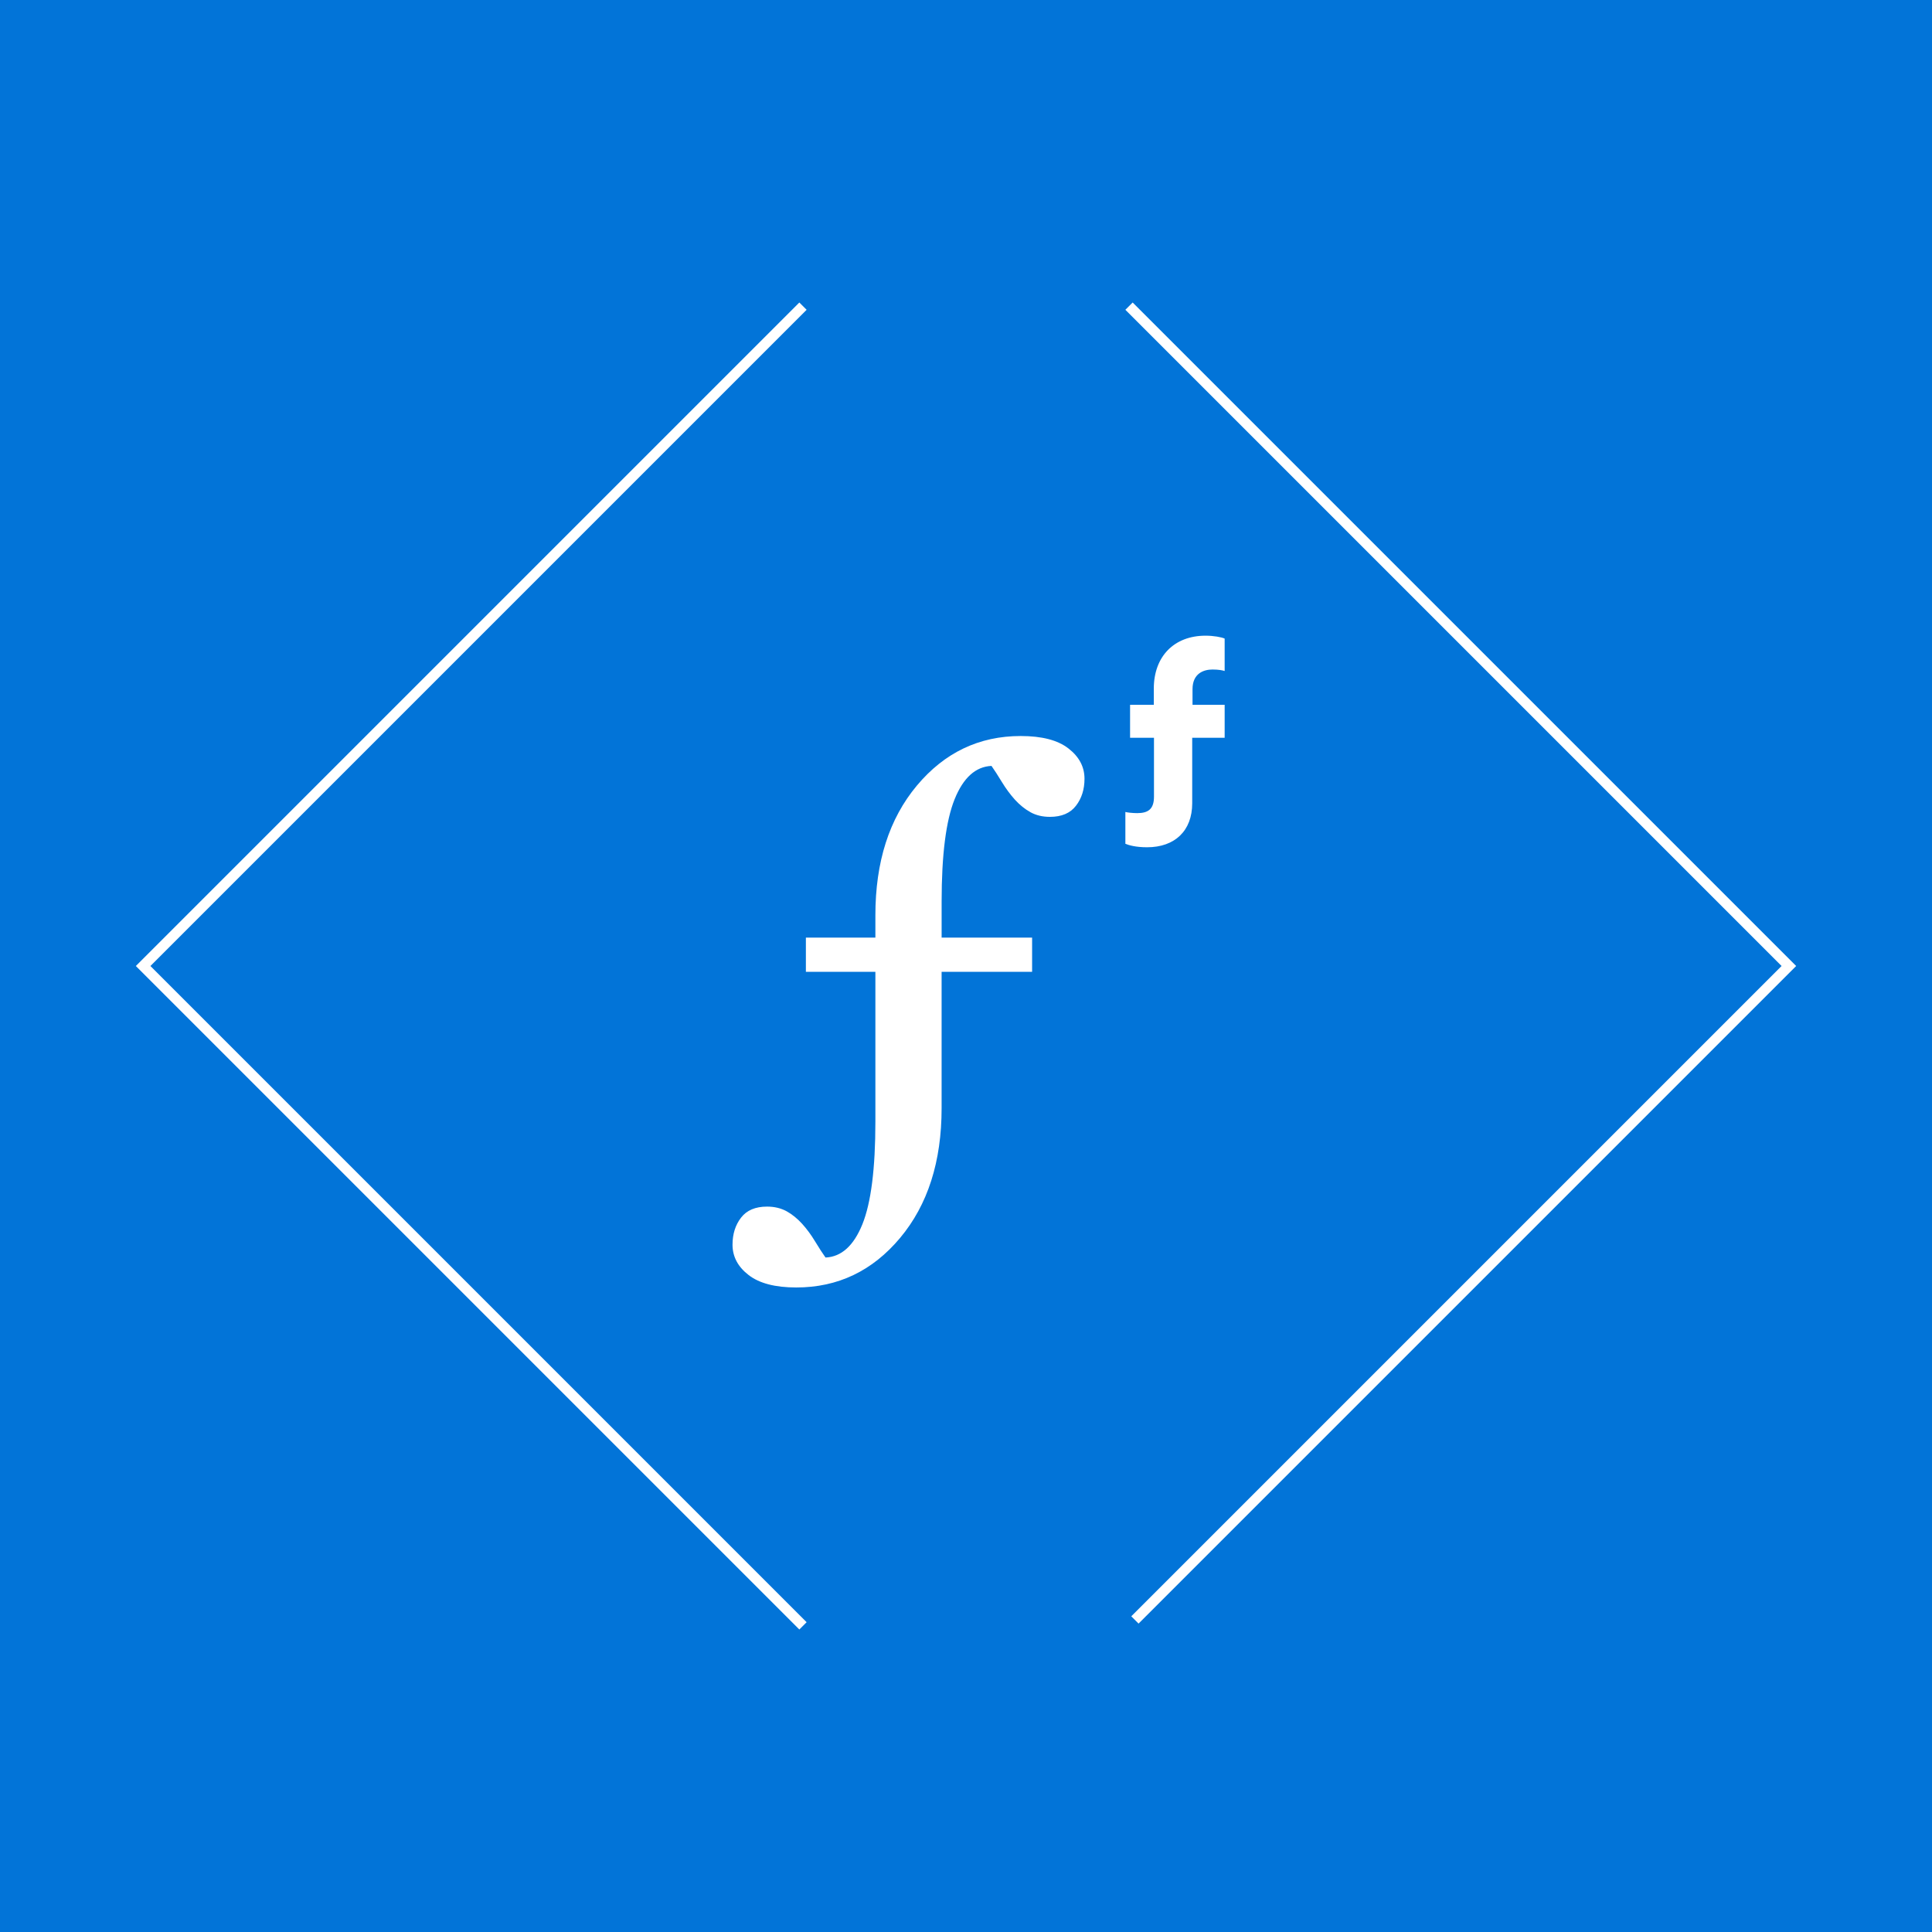 <?xml version="1.0" encoding="utf-8"?>
<!-- Generator: Adobe Illustrator 16.0.0, SVG Export Plug-In . SVG Version: 6.00 Build 0)  -->
<!DOCTYPE svg PUBLIC "-//W3C//DTD SVG 1.1//EN" "http://www.w3.org/Graphics/SVG/1.1/DTD/svg11.dtd">
<svg version="1.1" id="fctsfxns-logo-sq-wrapper" xmlns="http://www.w3.org/2000/svg" xmlns:xlink="http://www.w3.org/1999/xlink" x="0px" y="0px"
	 width="256px" height="256px" viewBox="0 0 256 256" enable-background="new 0 0 256 256" xml:space="preserve">
<rect id="fctsfxns-sq-logo-bg" x="0" fill="#0274d8" width="256" height="256"/>
<g id="fctsfxns-sq-logo">
	<g>
		<polygon class="fctsfxns-sq-line fctsfxns-sq-line-last" fill="#FFFFFF" points="149.899,214.168 150.865,215.134 238,127.999 150.083,40.083 149.117,41.049 236.067,127.999 		
			"/>
		<polygon class="fctsfxns-sq-line fctsfxns-sq-line-first" fill="#FFFFFF" points="105.917,215.917 106.882,214.95 19.932,128.001 106.882,41.05 105.917,40.084 18,128.001 		"/>
	</g>
	<g>
		<path class="fctsfxns-sq-logo fctsfxns-sq-logo-root" fill="#FFFFFF" d="M160.662,88.714c0.84,0,1.341,0.113,1.611,0.195v-4.295c-0.428-0.191-1.458-0.382-2.533-0.382
			c-4.176,0-6.855,2.757-6.855,7.012v2.146h-3.144v4.367h2.146h0.998h0.023v7.799c0,1.65-0.761,2.187-2.218,2.187
			c-0.618,0-1.305-0.078-1.573-0.153v4.214c0.457,0.192,1.378,0.462,2.877,0.462c3.678,0,5.979-2.186,5.979-5.825v-8.683h0.042
			h2.078h2.18v-4.367h-4.258v-2.072C158.016,89.213,159.515,88.714,160.662,88.714z"/>
		<path class="fctsfxns-sq-logo fctsfxns-sq-logo-square" fill="#FFFFFF" d="M141.577,99.175c-1.417-1.104-3.524-1.649-6.328-1.649c-5.505,0-10.094,2.188-13.759,6.569
			c-3.666,4.384-5.497,10.111-5.497,17.177v2.966h-9.209v4.533h9.209v15.201v4.661c0,6.222-0.575,10.752-1.723,13.591
			c-1.15,2.842-2.778,4.313-4.883,4.406c-0.381-0.536-0.84-1.242-1.375-2.124c-0.532-0.883-1.114-1.672-1.742-2.364
			c-0.63-0.688-1.312-1.241-2.054-1.652c-0.742-0.399-1.598-0.608-2.575-0.608c-1.542,0-2.691,0.482-3.445,1.462
			c-0.754,0.975-1.132,2.171-1.132,3.588c0,1.573,0.707,2.915,2.124,4.011c1.417,1.104,3.524,1.654,6.326,1.654
			c5.506,0,10.096-2.19,13.761-6.574c3.665-4.381,5.494-10.107,5.494-17.178v-2.872v-15.201h11.991v-4.533H124.77v-4.757
			c0-6.218,0.577-10.748,1.725-13.588c1.147-2.839,2.776-4.311,4.882-4.407c0.382,0.541,0.84,1.246,1.374,2.129
			c0.534,0.878,1.115,1.664,1.741,2.357c0.634,0.692,1.312,1.241,2.057,1.654c0.737,0.405,1.594,0.611,2.575,0.611
			c1.536,0,2.69-0.486,3.442-1.465c0.755-0.974,1.136-2.171,1.136-3.586C143.702,101.613,142.994,100.273,141.577,99.175z"/>
	</g>
</g>
</svg>
